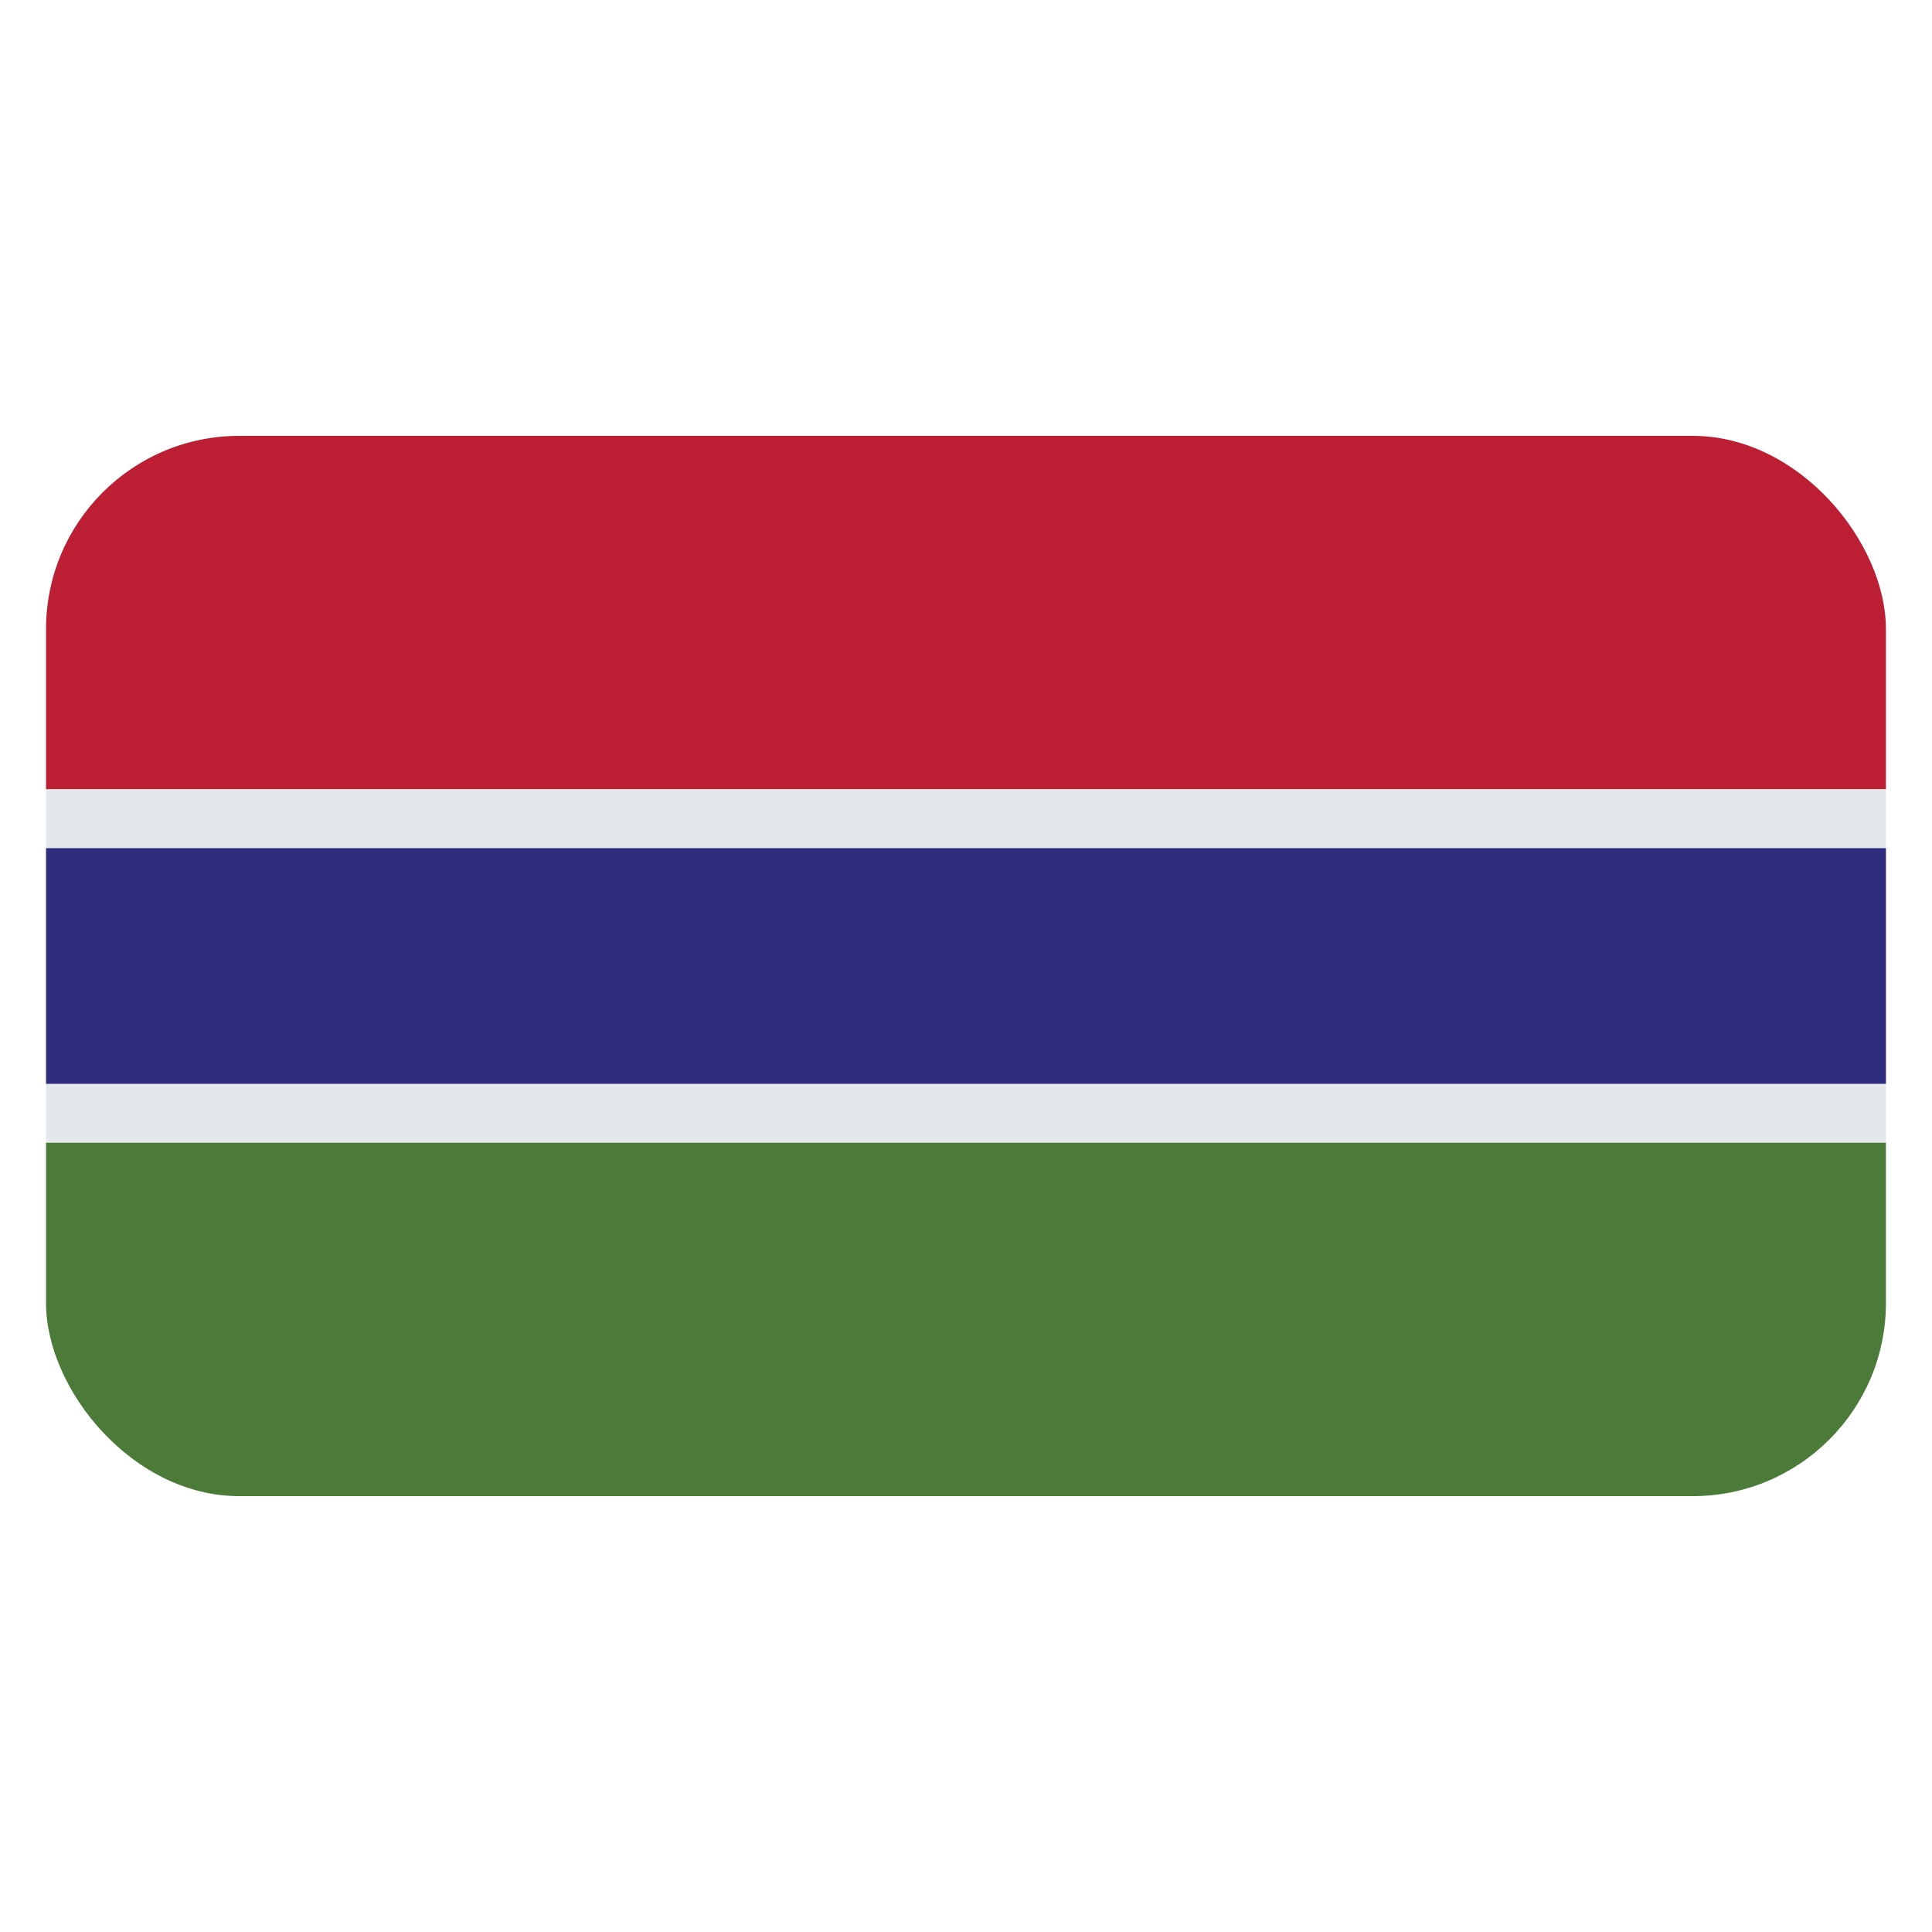 <svg id="Layer_1" data-name="Layer 1" xmlns="http://www.w3.org/2000/svg" xmlns:xlink="http://www.w3.org/1999/xlink" viewBox="0 0 40 40"><defs><style>.cls-1{fill:none;}.cls-2{clip-path:url(#clip-path);}.cls-3{fill:#bc1f34;}.cls-4{fill:#e5e8eb;}.cls-5{fill:#2e2d7f;}.cls-6{fill:#4b7a39;}</style><clipPath id="clip-path"><rect id="SVGID" class="cls-1" x="0.953" y="9.024" width="38.093" height="21.952" rx="4"/></clipPath></defs><g class="cls-2"><rect class="cls-3" x="0.953" y="9.024" width="38.093" height="7.318"/><rect class="cls-4" x="0.953" y="16.341" width="38.093" height="7.318"/><rect class="cls-5" x="0.953" y="17.561" width="38.093" height="4.878"/><rect class="cls-6" x="0.953" y="23.659" width="38.093" height="7.317"/></g></svg>